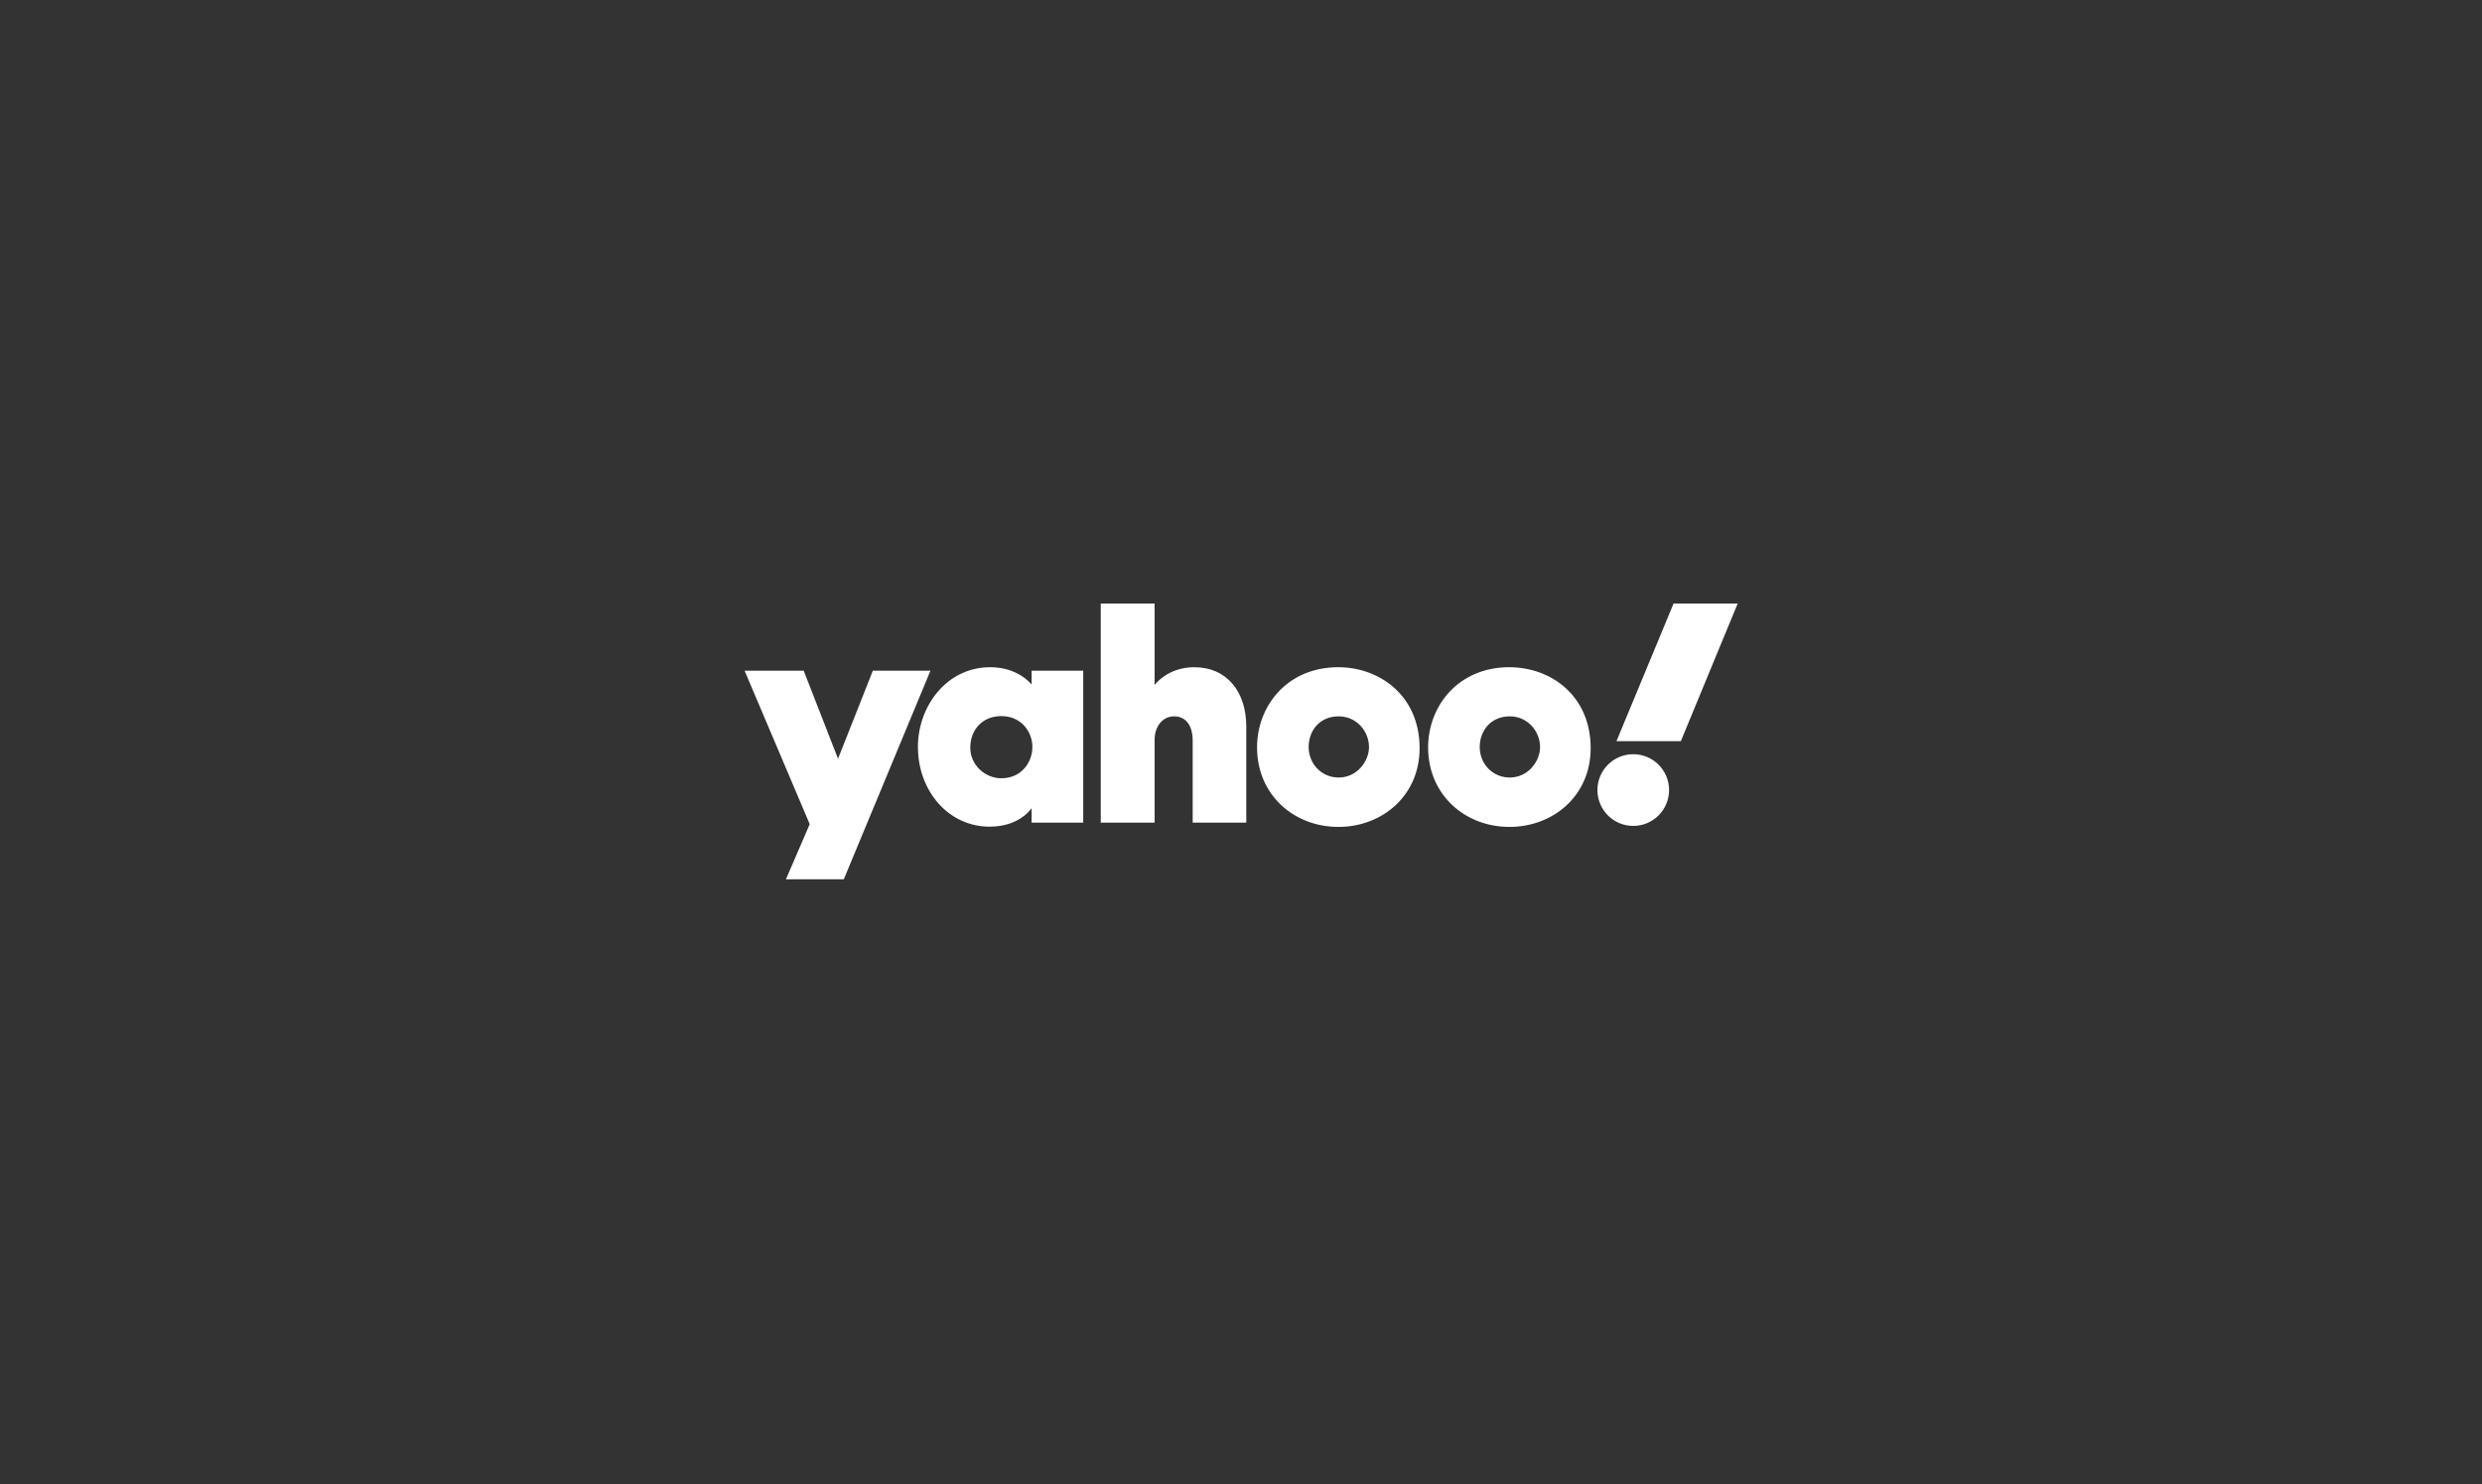<svg xmlns="http://www.w3.org/2000/svg" xmlns:xlink="http://www.w3.org/1999/xlink" width="1712" zoomAndPan="magnify" viewBox="0 0 1284 768" height="1024" preserveAspectRatio="xMidYMid meet" version="1.0"><rect x="0" y="0" width="1284" height="768" fill="#333333" stroke="none"/><defs><clipPath id="28c615bfc9"><path d="M 385.199 312.098 L 898.949 312.098 L 898.949 455 L 385.199 455 Z M 385.199 312.098 " clip-rule="nonzero"/></clipPath></defs><g clip-path="url(#28c615bfc9)"><path fill="#ffffff" d="M 385.199 347.035 L 415.777 347.035 L 433.531 392.566 L 451.539 347.035 L 481.344 347.035 L 436.512 454.957 L 406.578 454.957 L 418.887 426.422 Z M 512.309 345.219 C 489.375 345.219 474.863 365.844 474.863 386.34 C 474.863 409.43 490.801 427.719 511.922 427.719 C 527.727 427.719 533.688 418.117 533.688 418.117 L 533.688 425.641 L 560.379 425.641 L 560.379 347.035 L 533.688 347.035 L 533.688 354.172 C 533.559 354.172 526.949 345.219 512.309 345.219 Z M 518.012 370.516 C 528.637 370.516 534.078 378.945 534.078 386.469 C 534.078 394.641 528.246 402.684 518.012 402.684 C 509.59 402.684 501.945 395.809 501.945 386.859 C 501.945 377.777 508.035 370.516 518.012 370.516 Z M 569.449 425.641 L 569.449 312.273 L 597.309 312.273 L 597.309 354.43 C 597.309 354.43 603.918 345.219 617.781 345.219 C 634.754 345.219 644.73 357.934 644.73 375.961 L 644.73 425.641 L 617.004 425.641 L 617.004 382.707 C 617.004 376.609 614.152 370.645 607.543 370.645 C 600.805 370.645 597.309 376.609 597.309 382.707 L 597.309 425.641 Z M 692.285 345.219 C 665.98 345.219 650.301 365.195 650.301 386.727 C 650.301 411.113 669.219 427.848 692.414 427.848 C 714.828 427.848 734.395 411.895 734.395 387.117 C 734.395 360.008 713.793 345.219 692.285 345.219 Z M 692.543 370.645 C 701.871 370.645 708.223 378.426 708.223 386.598 C 708.223 393.602 702.262 402.293 692.543 402.293 C 683.602 402.293 676.996 395.16 676.996 386.469 C 676.996 378.297 682.438 370.645 692.543 370.645 Z M 780.781 345.219 C 754.477 345.219 738.801 365.195 738.801 386.727 C 738.801 411.113 757.719 427.848 780.91 427.848 C 803.328 427.848 822.891 411.895 822.891 387.117 C 822.891 360.008 802.418 345.219 780.781 345.219 Z M 781.039 370.645 C 790.371 370.645 796.719 378.426 796.719 386.598 C 796.719 393.602 790.758 402.293 781.039 402.293 C 772.102 402.293 765.492 395.16 765.492 386.469 C 765.492 378.297 771.062 370.645 781.039 370.645 Z M 844.918 390.23 C 855.156 390.23 863.449 398.531 863.449 408.781 C 863.449 419.027 855.156 427.328 844.918 427.328 C 834.684 427.328 826.391 419.027 826.391 408.781 C 826.391 398.531 834.684 390.23 844.918 390.23 Z M 869.539 383.484 L 836.238 383.484 L 865.781 312.273 L 898.949 312.273 Z M 869.539 383.484 " fill-opacity="1" fill-rule="nonzero"/></g></svg>